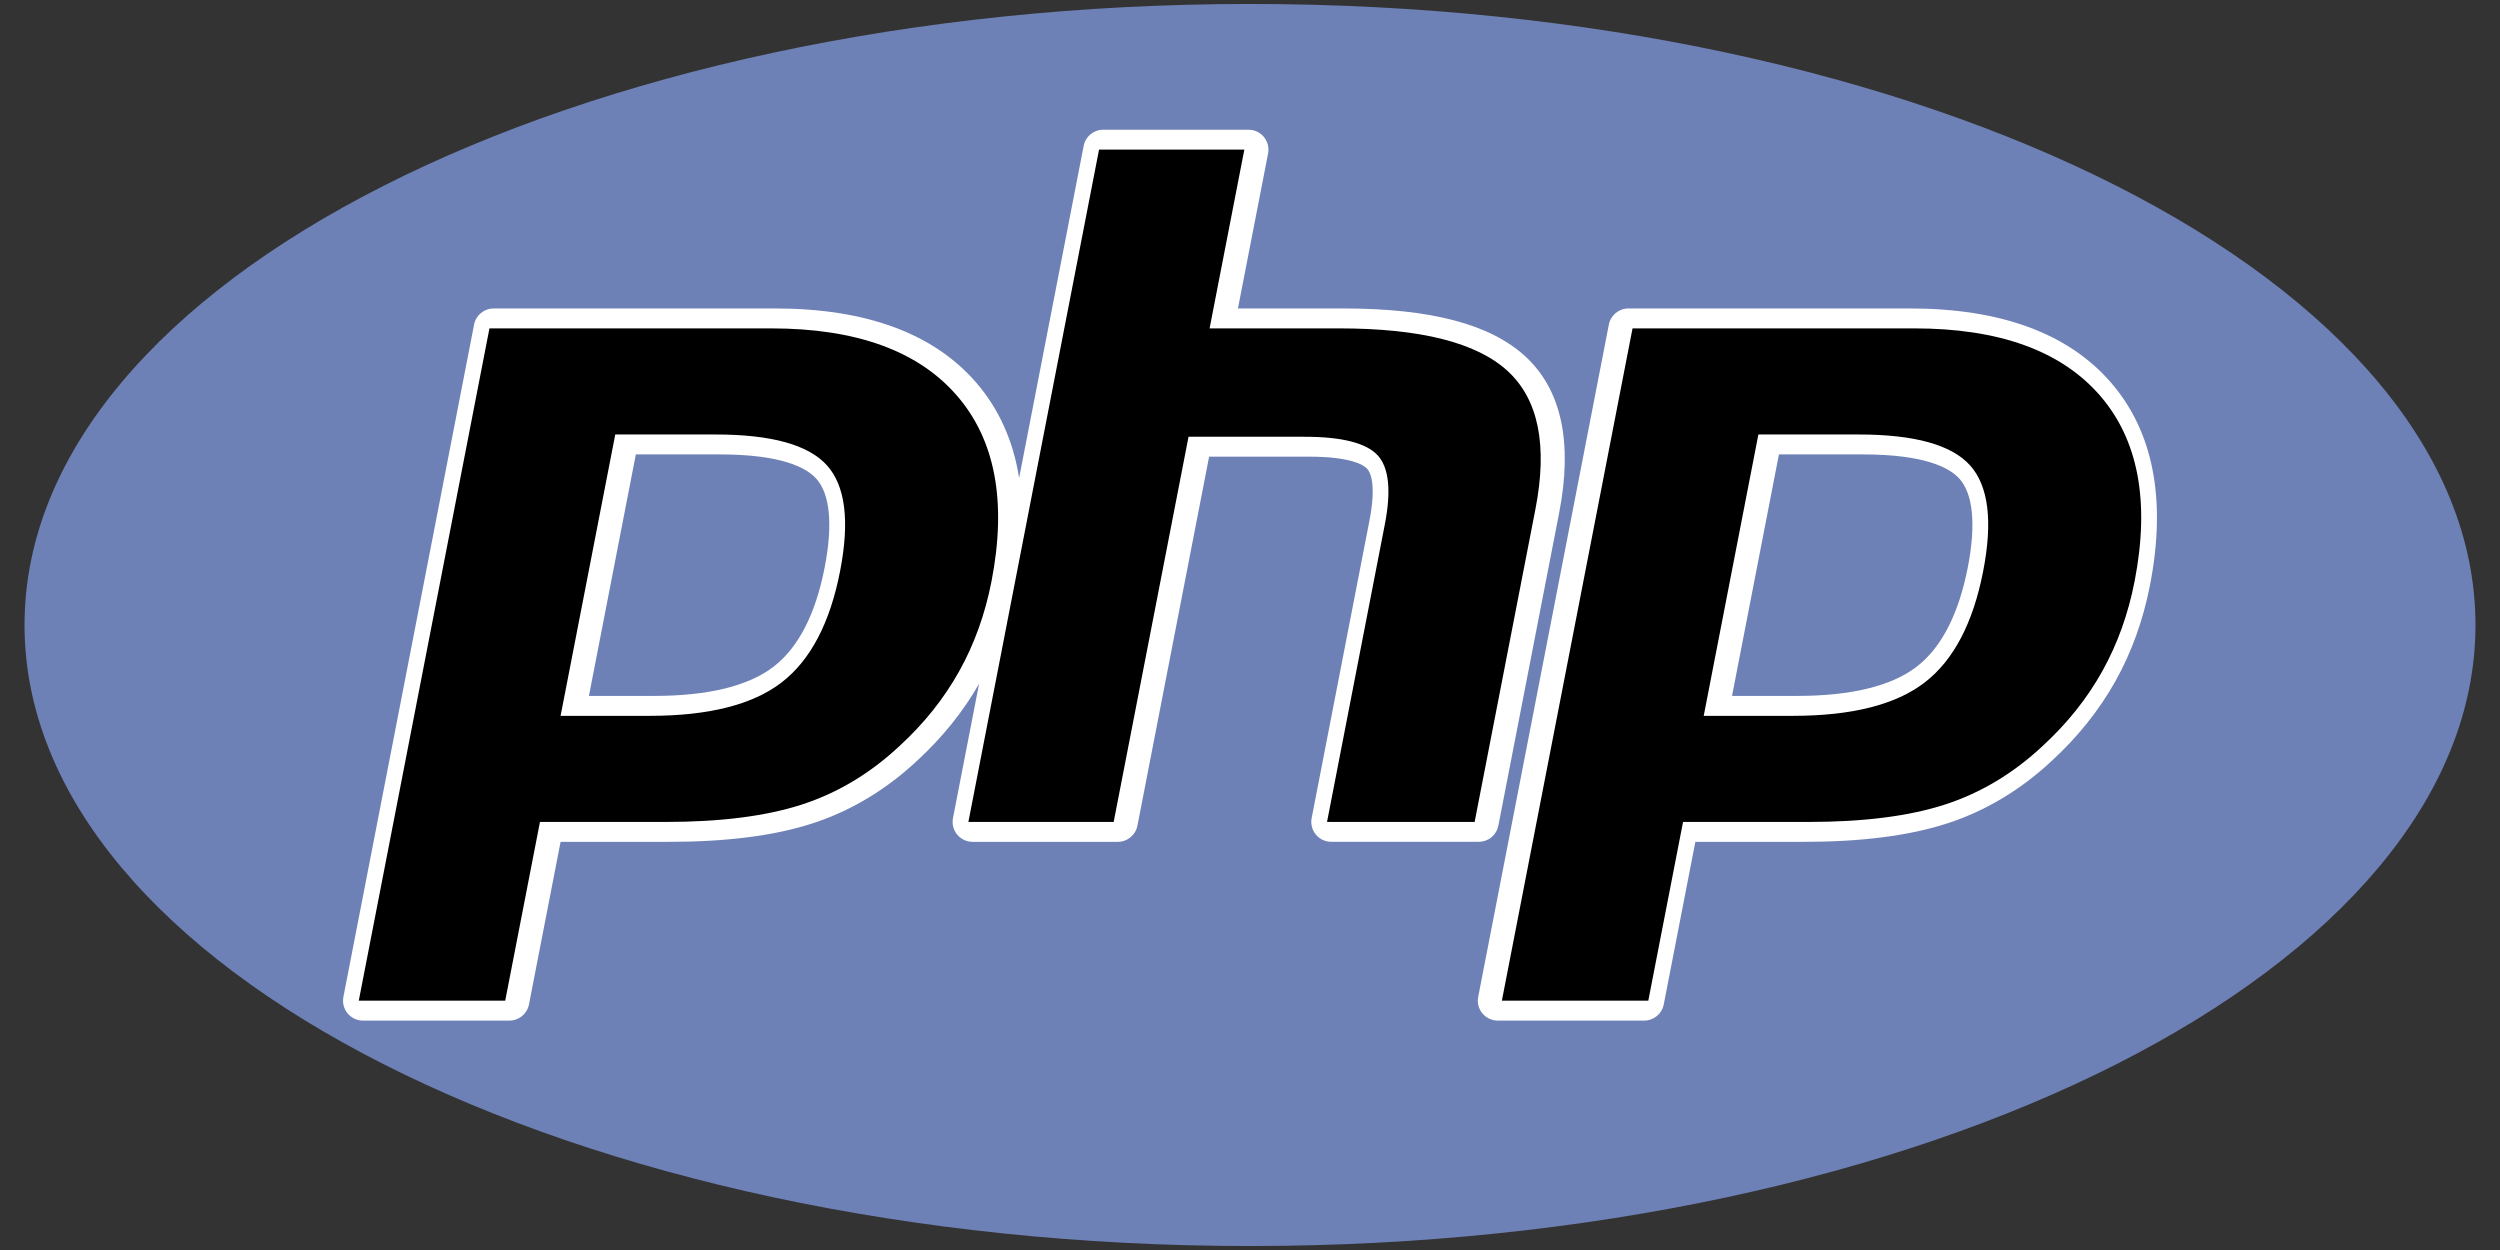 <svg width="68" height="34" viewBox="0 0 68 34" fill="none" xmlns="http://www.w3.org/2000/svg">
<rect x="0" y="0" width="68" height="34" fill="#333333" stroke="none"/>
<path fill-rule="evenodd" clip-rule="evenodd" d="M34 33.892C52.41 33.892 67.333 26.329 67.333 17C67.333 7.671 52.41 0.108 34 0.108C15.591 0.108 0.667 7.671 0.667 17C0.667 26.329 15.591 33.892 34 33.892Z" fill="#6E81B6"/>
<path fill-rule="evenodd" clip-rule="evenodd" d="M40.755 22.46L42.409 13.95C42.782 12.03 42.472 10.597 41.487 9.692C40.533 8.816 38.913 8.39 36.536 8.39H33.672L34.492 4.174C34.507 4.095 34.505 4.014 34.485 3.937C34.465 3.859 34.429 3.787 34.378 3.725C34.327 3.663 34.264 3.614 34.191 3.58C34.119 3.546 34.04 3.528 33.96 3.528H30.008C29.748 3.528 29.525 3.712 29.476 3.967L27.72 13.001C27.56 11.984 27.166 11.11 26.537 10.389C25.378 9.062 23.544 8.39 21.087 8.39H13.427C13.167 8.39 12.944 8.574 12.895 8.828L9.341 27.115C9.31 27.274 9.351 27.438 9.454 27.563C9.557 27.688 9.71 27.76 9.873 27.76H13.856C14.115 27.76 14.338 27.576 14.388 27.321L15.248 22.898H18.213C19.768 22.898 21.076 22.729 22.097 22.397C23.14 22.058 24.101 21.482 24.947 20.69C25.631 20.061 26.196 19.358 26.631 18.599L25.921 22.252C25.89 22.411 25.932 22.576 26.035 22.7C26.138 22.825 26.291 22.898 26.453 22.898H30.406C30.665 22.898 30.888 22.713 30.938 22.459L32.888 12.421H35.6C36.756 12.421 37.094 12.651 37.187 12.75C37.27 12.84 37.443 13.159 37.249 14.161L35.677 22.252C35.662 22.33 35.664 22.411 35.684 22.488C35.703 22.566 35.74 22.638 35.791 22.7C35.842 22.761 35.906 22.811 35.978 22.845C36.05 22.879 36.129 22.897 36.209 22.897H40.224C40.349 22.897 40.471 22.854 40.568 22.774C40.665 22.694 40.731 22.583 40.755 22.46ZM22.432 15.429C22.184 16.704 21.717 17.614 21.042 18.133C20.357 18.661 19.261 18.929 17.784 18.929H16.019L17.295 12.36H19.578C21.255 12.36 21.93 12.718 22.201 13.018C22.578 13.435 22.657 14.269 22.432 15.429ZM57.403 10.389C56.244 9.062 54.41 8.39 51.953 8.39H44.293C44.033 8.39 43.81 8.574 43.761 8.828L40.207 27.115C40.176 27.274 40.217 27.438 40.32 27.563C40.424 27.688 40.577 27.76 40.738 27.76H44.722C44.982 27.76 45.205 27.576 45.254 27.321L46.114 22.898H49.079C50.636 22.898 51.942 22.729 52.963 22.397C54.007 22.058 54.967 21.482 55.813 20.69C56.52 20.041 57.1 19.312 57.541 18.525C57.981 17.738 58.296 16.86 58.48 15.915C58.933 13.585 58.571 11.726 57.403 10.389ZM53.525 15.429C53.276 16.704 52.808 17.614 52.135 18.133C51.449 18.661 50.353 18.929 48.877 18.929H47.111L48.387 12.36H50.67C52.347 12.36 53.023 12.718 53.294 13.018C53.669 13.435 53.75 14.269 53.525 15.429Z" fill="white"/>
<path fill-rule="evenodd" clip-rule="evenodd" d="M19.465 11.818C20.978 11.818 21.987 12.097 22.491 12.655C22.995 13.214 23.115 14.174 22.851 15.532C22.576 16.947 22.045 17.957 21.259 18.563C20.473 19.168 19.277 19.471 17.671 19.471H15.248L16.735 11.818H19.465ZM9.759 27.218H13.742L14.687 22.357H18.099C19.605 22.357 20.844 22.198 21.816 21.882C22.788 21.565 23.672 21.035 24.467 20.291C25.135 19.678 25.675 19.001 26.088 18.261C26.502 17.521 26.795 16.704 26.969 15.812C27.39 13.644 27.072 11.955 26.015 10.746C24.959 9.537 23.278 8.932 20.973 8.932H13.313L9.759 27.218ZM29.894 4.07H33.846L32.901 8.932H36.423C38.637 8.932 40.166 9.318 41.007 10.091C41.848 10.864 42.1 12.116 41.764 13.847L40.11 22.357H36.095L37.667 14.265C37.846 13.345 37.78 12.717 37.47 12.382C37.159 12.048 36.497 11.88 35.486 11.88H32.328L30.292 22.357H26.34L29.894 4.07ZM50.557 11.818C52.07 11.818 53.079 12.097 53.583 12.655C54.087 13.214 54.207 14.174 53.943 15.532C53.668 16.947 53.138 17.957 52.352 18.563C51.566 19.168 50.369 19.471 48.764 19.471H46.341L47.828 11.818H50.557ZM40.851 27.218H44.834L45.779 22.357H49.191C50.697 22.357 51.935 22.198 52.908 21.882C53.88 21.565 54.764 21.035 55.559 20.291C56.227 19.678 56.767 19.001 57.18 18.261C57.593 17.521 57.887 16.704 58.061 15.812C58.482 13.644 58.164 11.955 57.108 10.746C56.05 9.537 54.37 8.932 52.065 8.932H44.405L40.851 27.218Z" fill="black"/>
</svg>
